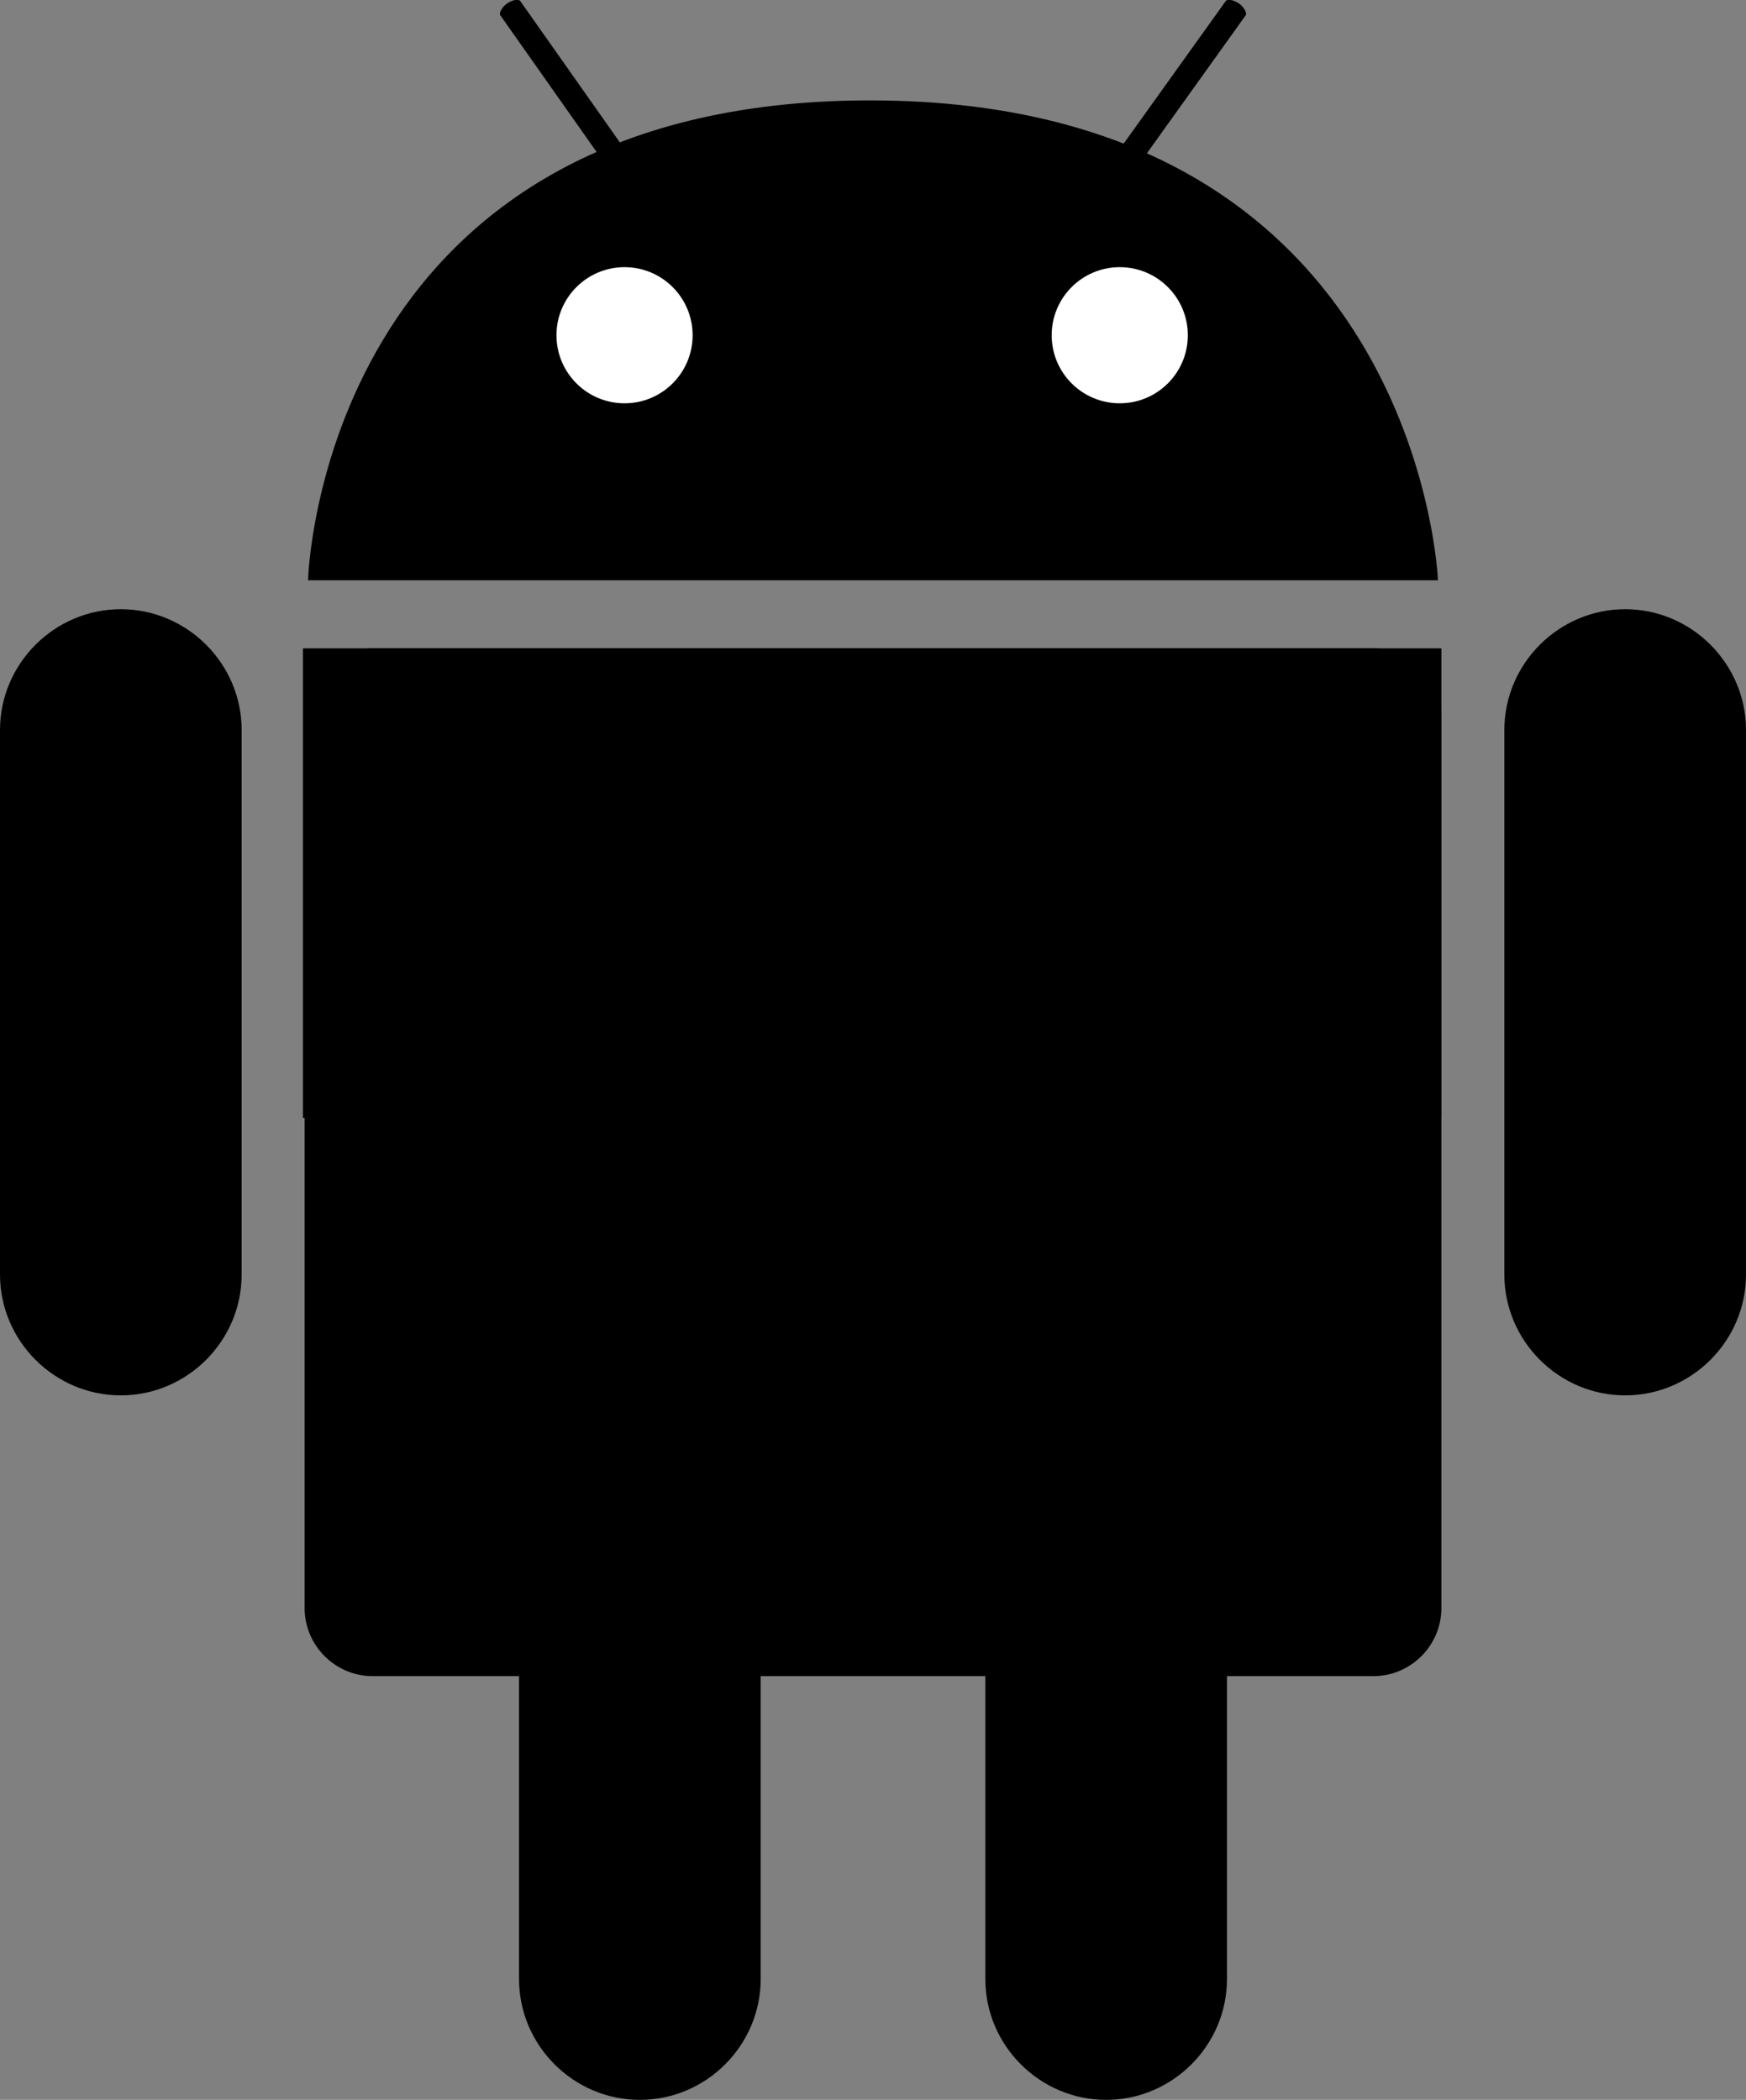 <?xml version="1.0" encoding="utf-8"?>
<!-- Generator: Adobe Illustrator 22.0.1, SVG Export Plug-In . SVG Version: 6.00 Build 0)  -->
<svg version="1.1" id="Layer_1" xmlns="http://www.w3.org/2000/svg" xmlns:xlink="http://www.w3.org/1999/xlink" x="0px" y="0px"
	 viewBox="0 0 102.6 123.4" style="enable-background:new 0 0 102.6 123.4;" xml:space="preserve">
<rect x="0" y="0" width="102.6" height="123.4" fill="#808080" stroke="none"/>
<style type="text/css">
	.st0{fill:none;}
	.st1{fill:#FFFFFF;}
</style>
<line class="st0" x1="-175.5" y1="31.1" x2="-109" y2="31.1"/>
<line class="st0" x1="-165" y1="-3.3" x2="-158.7" y2="5.8"/>
<g>
	<g>
		<path d="M84.7,94.5c0,2.2-1.8,4-4,4H21.9c-2.2,0-4-1.8-4-4V42.1c0-2.2,1.8-4,4-4h58.8c2.2,0,4,1.8,4,4V94.5z"/>
		<rect x="17.8" y="38.1" width="66.9" height="27.6"/>
	</g>
	<g>
		<path d="M102.6,74.9c0,3.9-3.2,7.1-7.1,7.1l0,0c-3.9,0-7.1-3.2-7.1-7.1v-32c0-3.9,3.2-7.1,7.1-7.1l0,0c3.9,0,7.1,3.2,7.1,7.1V74.9
			z"/>
		<path d="M14.2,74.9c0,3.9-3.2,7.1-7.1,7.1l0,0C3.2,82,0,78.8,0,74.9v-32c0-3.9,3.2-7.1,7.1-7.1l0,0c3.9,0,7.1,3.2,7.1,7.1V74.9z"
			/>
	</g>
	<path d="M18.1,34.1c0,0,0.7-28.3,33.2-28.2C83.4,6,84.5,34.1,84.5,34.1H18.1z"/>
	<g>
		<circle class="st1" cx="36.7" cy="19.7" r="4"/>
		<circle class="st1" cx="65.8" cy="19.7" r="4"/>
	</g>
	<g>
		<path d="M35.6,9.7c0.1,0.2,0.5,0.1,0.8-0.1l0,0c0.3-0.2,0.5-0.6,0.4-0.7l-6.2-8.8c-0.1-0.2-0.5-0.1-0.8,0.1l0,0
			c-0.3,0.2-0.5,0.6-0.4,0.7L35.6,9.7z"/>
		<path d="M66.9,9.7c-0.1,0.2-0.5,0.1-0.8-0.1l0,0c-0.3-0.2-0.5-0.6-0.4-0.7L72,0.1c0.1-0.2,0.5-0.1,0.8,0.1l0,0
			c0.3,0.2,0.5,0.6,0.4,0.7L66.9,9.7z"/>
	</g>
	<g>
		<path d="M72.1,116.3c0,3.9-3.2,7.1-7.1,7.1l0,0c-3.9,0-7.1-3.2-7.1-7.1v-32c0-3.9,3.2-7.1,7.1-7.1l0,0c3.9,0,7.1,3.2,7.1,7.1
			V116.3z"/>
		<path d="M44.7,116.3c0,3.9-3.2,7.1-7.1,7.1l0,0c-3.9,0-7.1-3.2-7.1-7.1v-32c0-3.9,3.2-7.1,7.1-7.1l0,0c3.9,0,7.1,3.2,7.1,7.1
			V116.3z"/>
	</g>
</g>
</svg>
